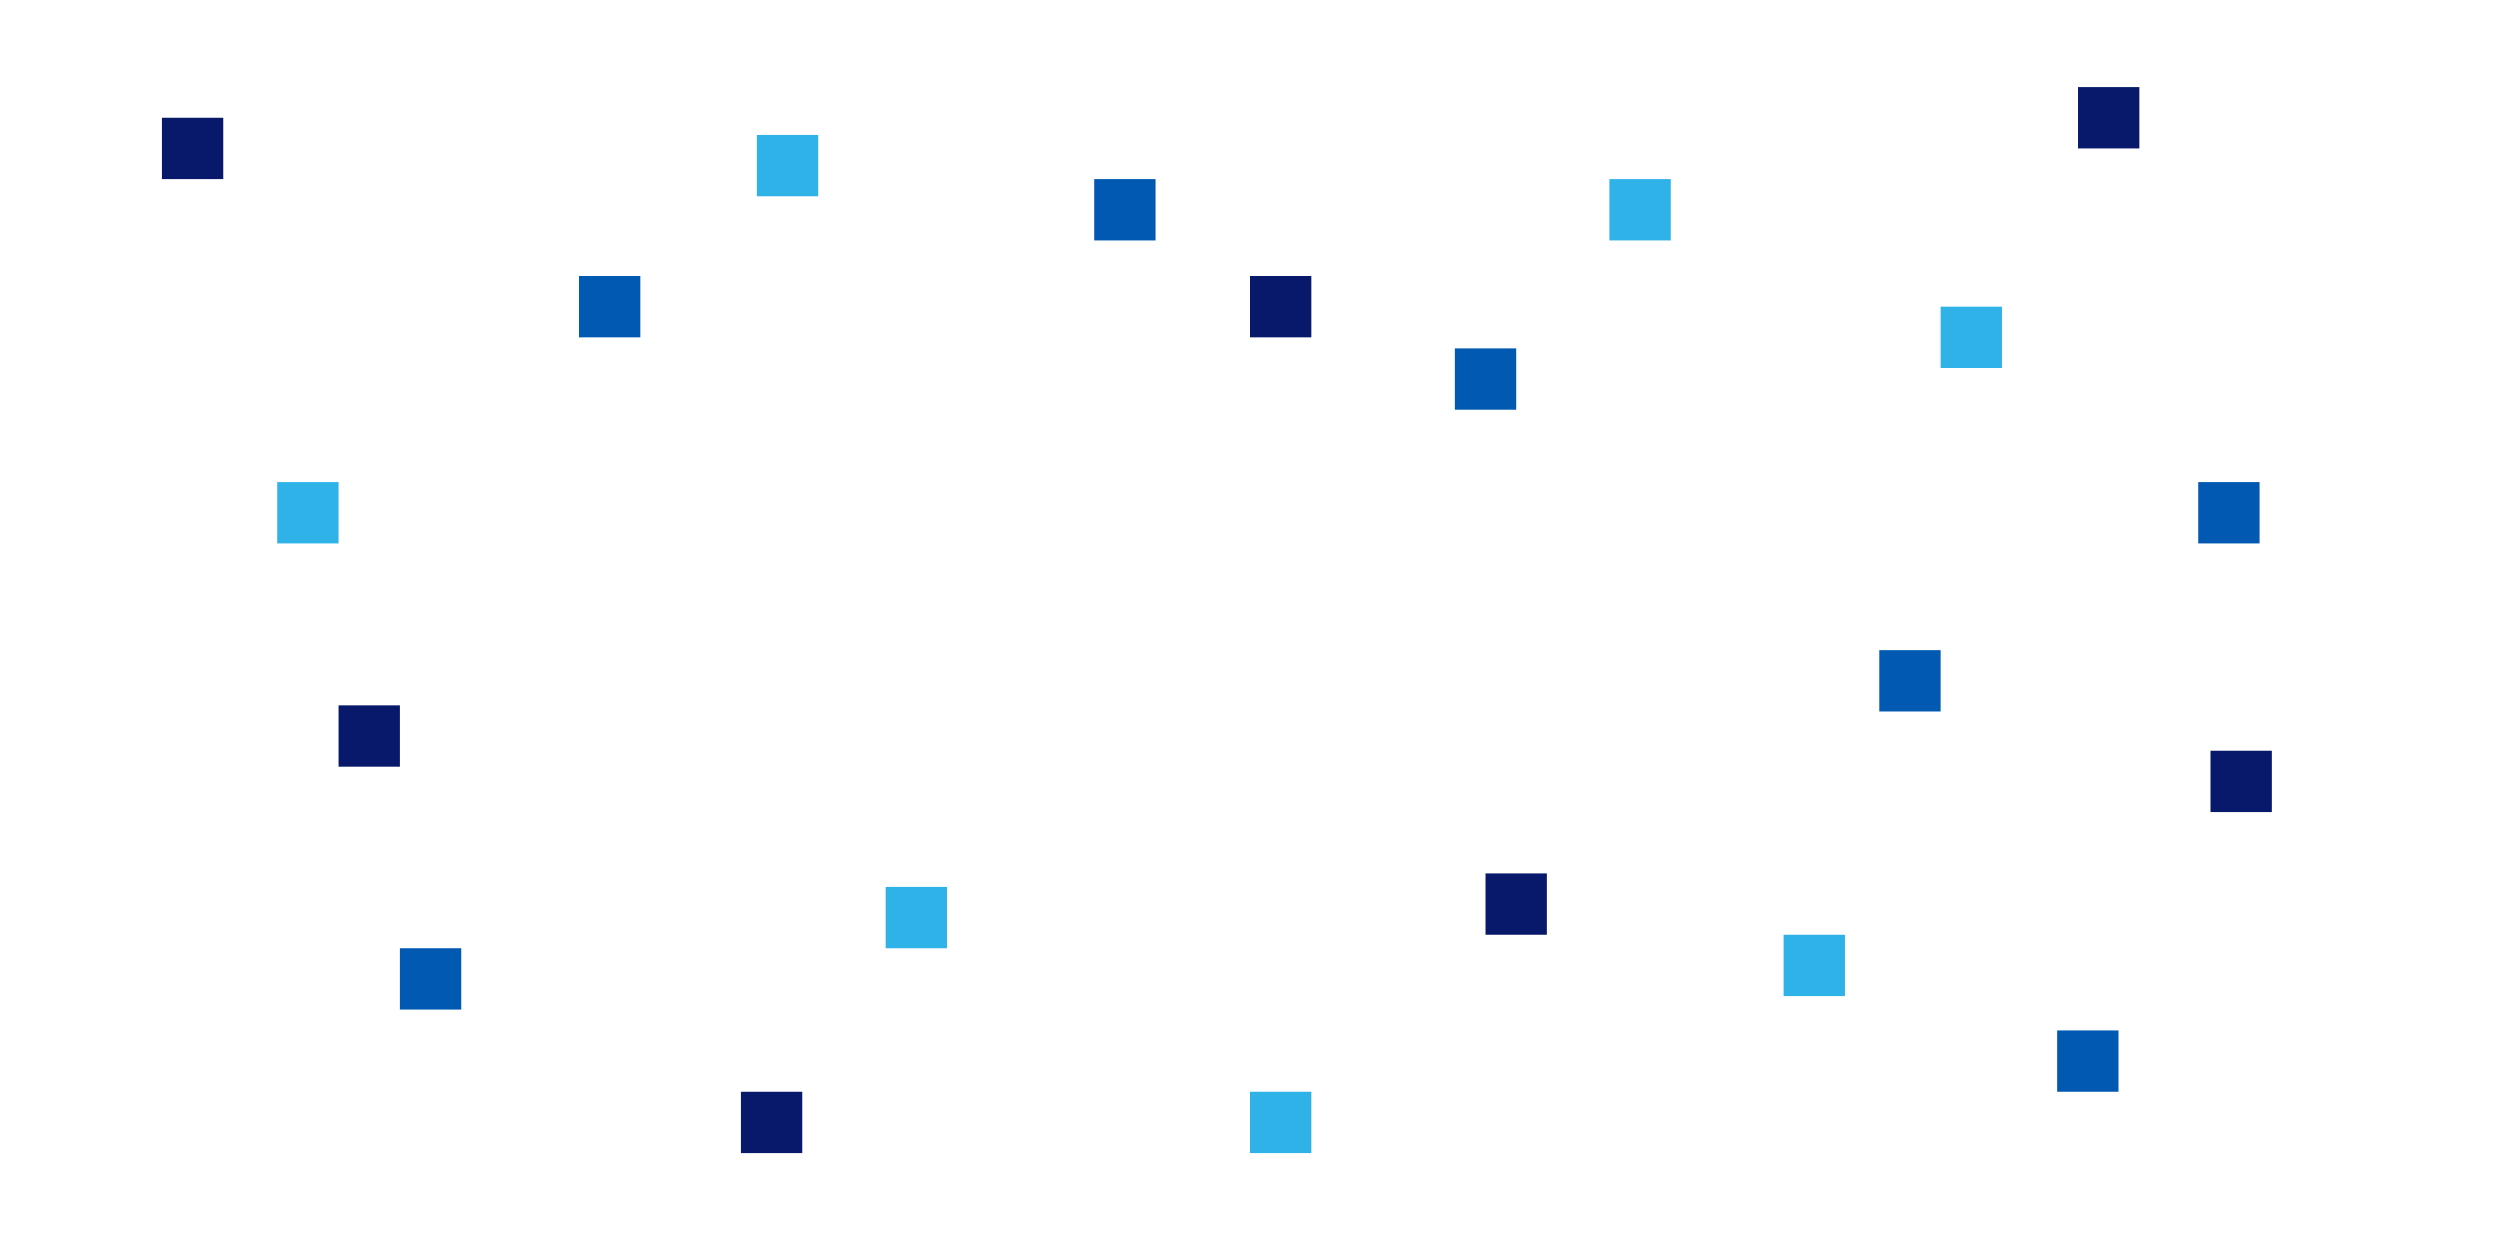 <?xml version="1.0" encoding="utf-8"?>
<!-- Generator: Adobe Illustrator 28.0.0, SVG Export Plug-In . SVG Version: 6.00 Build 0)  -->
<svg version="1.1" id="_レイヤー_1" xmlns="http://www.w3.org/2000/svg" xmlns:xlink="http://www.w3.org/1999/xlink" x="0px"
	 y="0px" viewBox="0 0 2038 1018" style="enable-background:new 0 0 2038 1018;" xml:space="preserve">
<style type="text/css">
	.st0{fill:#0159B2;}
	.st1{fill:#08186A;}
	.st2{fill:#2EB2E8;}
</style>
<g>
	<rect x="472" y="225" class="st0" width="50" height="50"/>
	<rect x="1802" y="612" class="st1" width="50" height="50"/>
	<rect x="1211" y="712" class="st1" width="50" height="50"/>
	<rect x="1019" y="225" class="st1" width="50" height="50"/>
	<rect x="1582" y="250" class="st2" width="50" height="50"/>
	<rect x="1677" y="840" class="st0" width="50" height="50"/>
	<rect x="1019" y="890" class="st2" width="50" height="50"/>
	
		<animate  accumulate="none" additive="replace" attributeName="visibility" calcMode="linear" dur=".5s" fill="remove" repeatCount="indefinite" restart="always" values="     hidden;     visible;     hidden;     ">
		</animate>
</g>
<g>
	<rect x="1532" y="530" class="st0" width="50" height="50"/>
	<rect x="226" y="393" class="st2" width="50" height="50"/>
	<rect x="326" y="773" class="st0" width="50" height="50"/>
	<rect x="604" y="890" class="st1" width="50" height="50"/>
	<rect x="1694" y="71" class="st1" width="50" height="50"/>
	<rect x="1186" y="284" class="st0" width="50" height="50"/>
	<rect x="617" y="110" class="st2" width="50" height="50"/>
	
		<animate  accumulate="none" additive="replace" attributeName="visibility" calcMode="linear" dur=".5s" fill="remove" repeatCount="indefinite" restart="always" values="     visible;     hidden;     hidden;     ">
		</animate>
</g>
<g>
	<rect x="892" y="146" class="st0" width="50" height="50"/>
	<rect x="276" y="575" class="st1" width="50" height="50"/>
	<rect x="132" y="96" class="st1" width="50" height="50"/>
	<rect x="1792" y="393" class="st0" width="50" height="50"/>
	<rect x="1312" y="146" class="st2" width="50" height="50"/>
	<rect x="1454" y="762" class="st2" width="50" height="50"/>
	<rect x="722" y="723" class="st2" width="50" height="50"/>
	
		<animate  accumulate="none" additive="replace" attributeName="visibility" calcMode="linear" dur=".5s" fill="remove" repeatCount="indefinite" restart="always" values="     hidden;     hidden;     visible;     ">
		</animate>
</g>
</svg>

